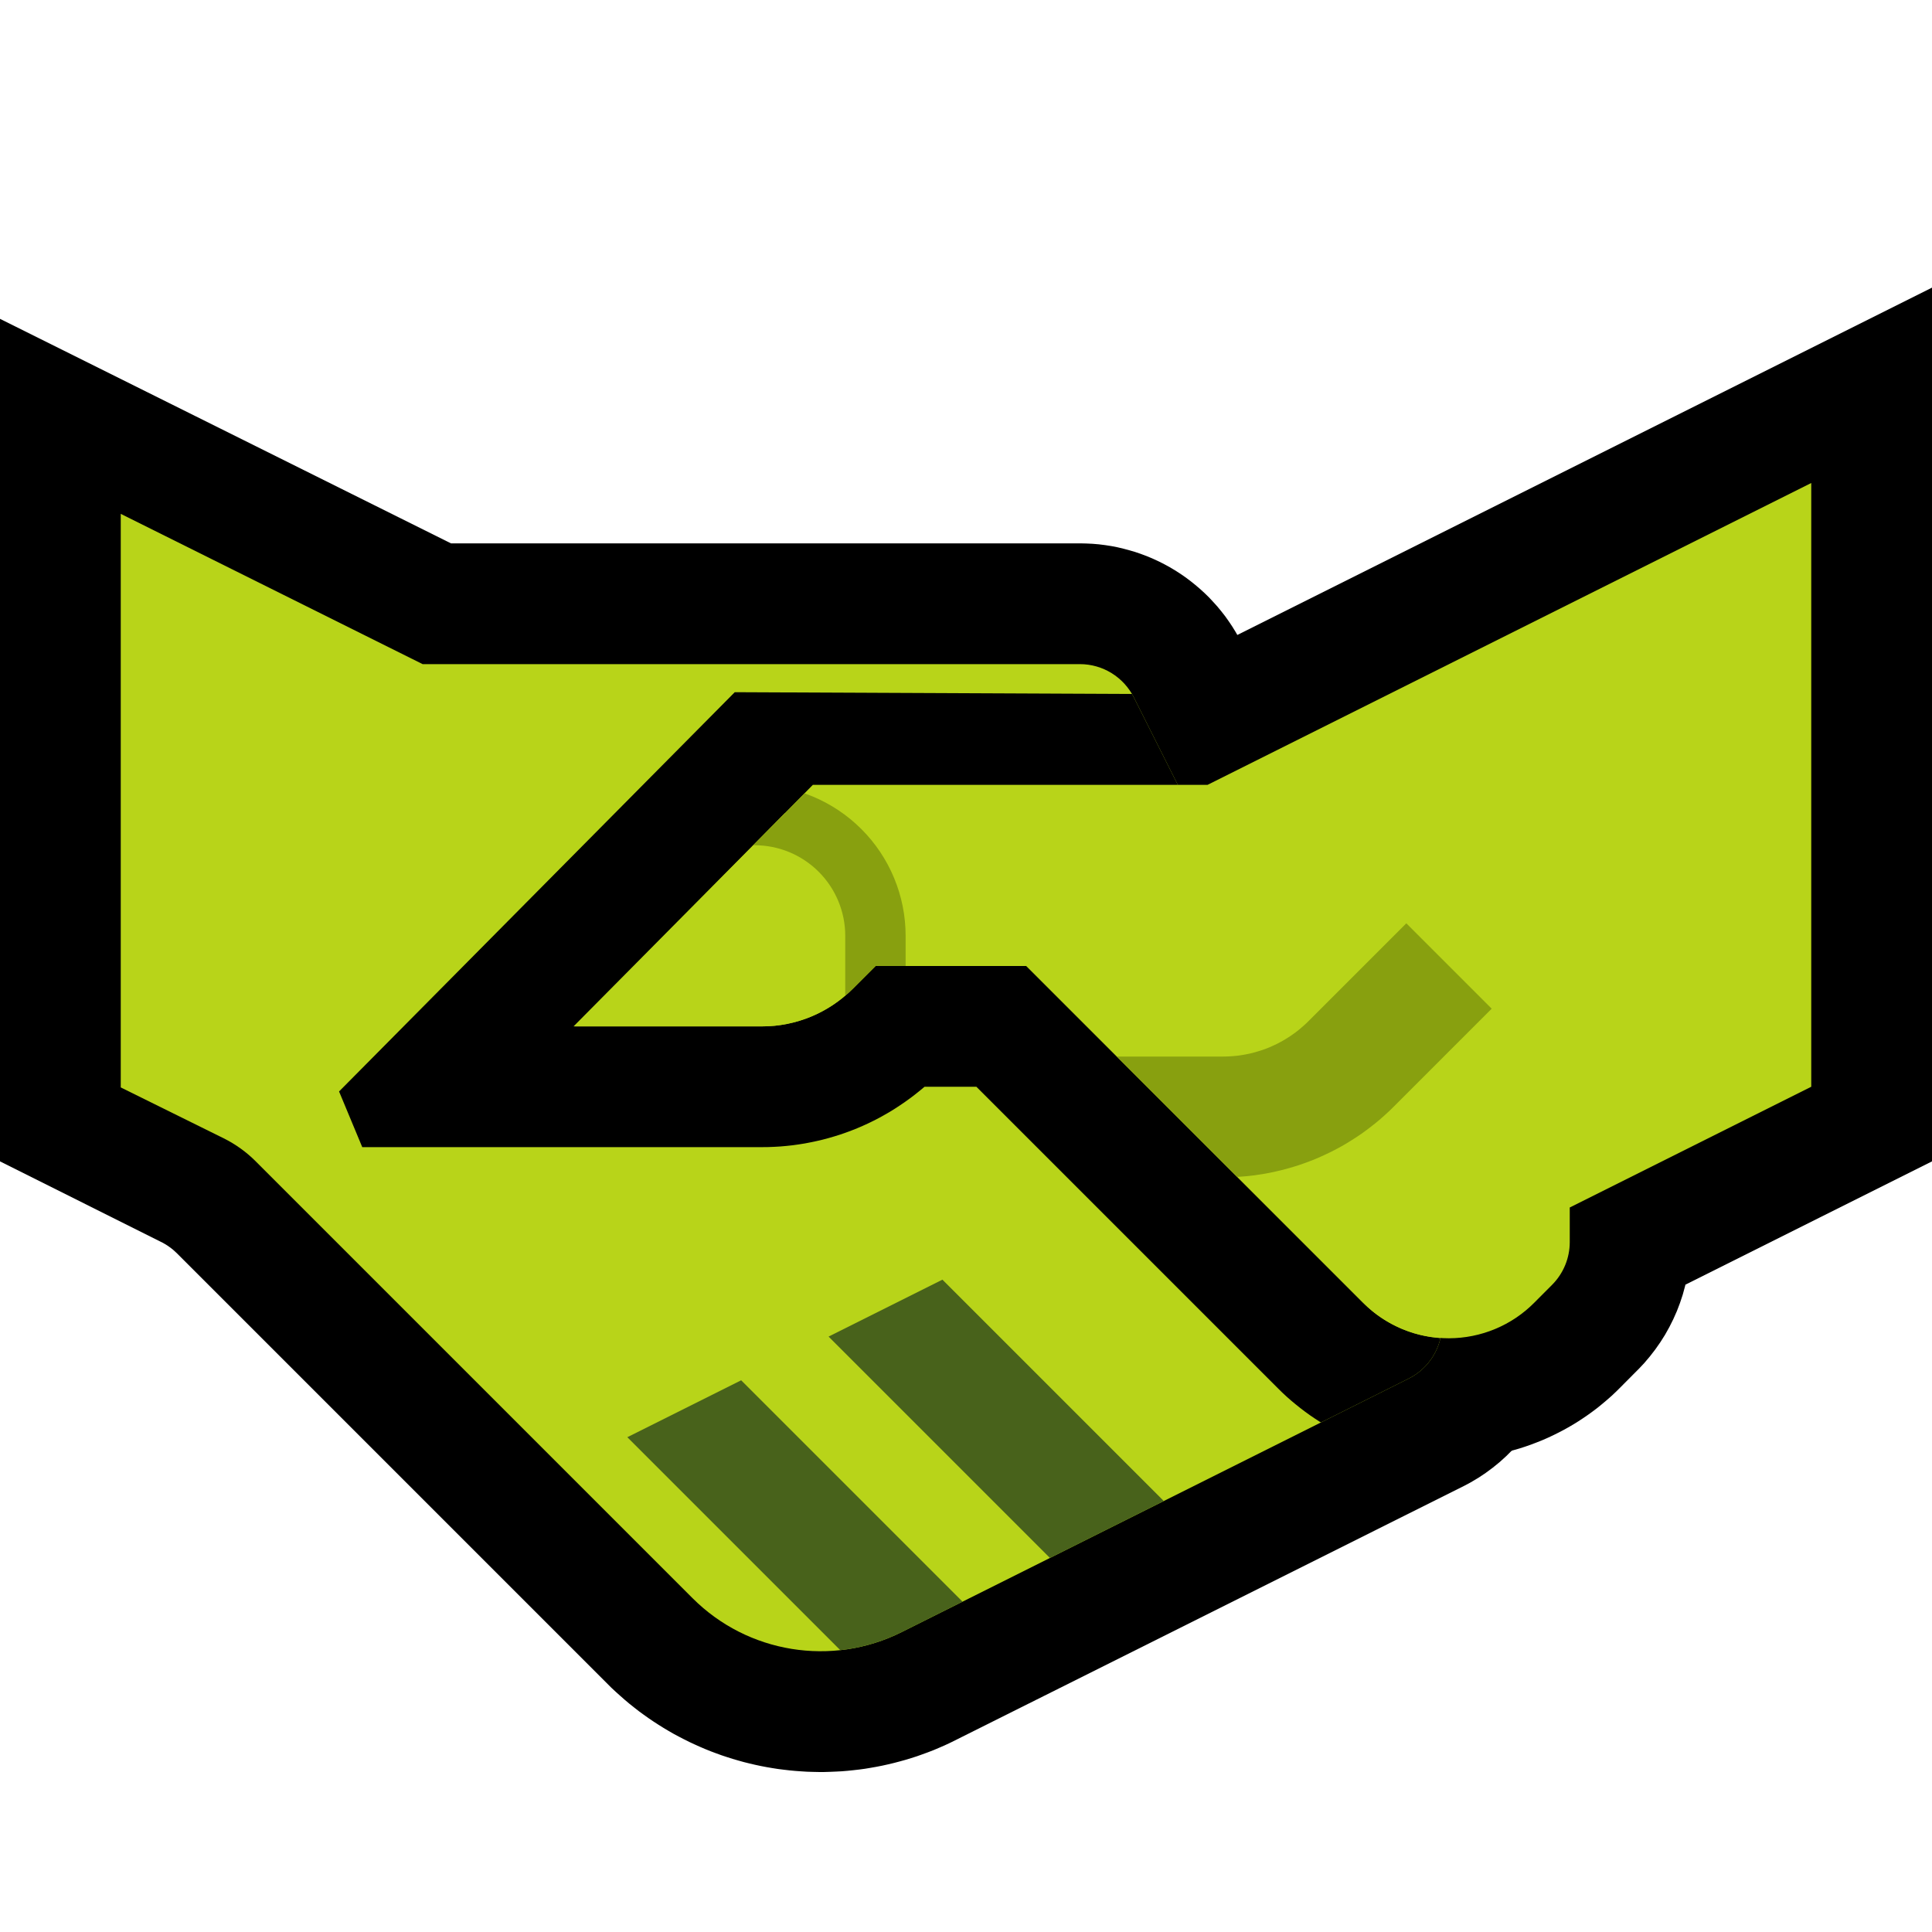 <svg clip-rule="evenodd" fill-rule="evenodd" stroke-miterlimit="2" viewBox="0 0 32 32" xmlns="http://www.w3.org/2000/svg" xmlns:xlink="http://www.w3.org/1999/xlink"><clipPath id="a"><path clip-rule="evenodd" d="m4.233 19.233c-.154-.154-.333-.282-.528-.379-.556-.275-1.705-.843-1.705-.843v-9.5l5 2.489h10.886c.378 0 .724.213.894.551.917 1.825 3.864 7.685 4.997 9.94.12.237.14.512.056.764s-.264.461-.502.579c-1.811.906-5.943 2.972-8.397 4.199-1.155.577-2.55.351-3.463-.562-2.234-2.234-6.236-6.236-7.238-7.238z"/></clipPath><clipPath id="b"><path clip-rule="evenodd" d="m8 25 10-5 5 5-10 5z"/></clipPath><clipPath id="c"><path clip-rule="evenodd" d="m30 18v-10l-10 5h-6.537l-3.938 4h3.097c.562 0 1.101-.223 1.499-.621.204-.204.379-.379.379-.379h2.5s3.535 3.535 5.581 5.581c.376.376.886.586 1.417.585.532-.001 1.042-.213 1.416-.591.109-.109.21-.211.296-.297.186-.188.29-.441.29-.705 0-.27 0-.573 0-.573z"/></clipPath><path d="m0 0h32v32h-32z" fill="none"/><path d="m7.47 9h10.434l.088.002.105.005.105.009.104.013.103.016.102.02.101.024.1.027.098.029.098.034.097.037.093.039.093.043.093.047.09.049.087.052.086.055.084.058.082.061.08.064.078.066.077.07.074.072.07.075.069.076.066.08.065.083.061.086.057.085.055.089.053.093.041.078 5.016 9.977.053.112.057.139.05.138.042.141.036.144.028.144.022.145.014.145.007.147v.146l-.008.147-.014.146-.022.145-.029.147-.036.143-.043.142-.051.142-.057.137-.063.132-.07.13-.076.126-.082.122-.088.118-.094.113-.098.108-.104.104-.108.098-.114.093-.119.088-.123.082-.128.076-.109.058-8.429 4.214-.081.04-.09.042-.092.04-.092.039-.093.036-.093.034-.093.033-.094.03-.095.029-.094.026-.095.025-.096.023-.095.021-.096.019-.096.017-.096.016-.096.013-.096.011-.097.01-.096.008-.097.005-.096.004-.097.003h-.096l-.096-.002-.096-.003-.096-.006-.097-.007-.095-.009-.095-.011-.096-.012-.095-.015-.094-.016-.094-.018-.094-.02-.094-.022-.093-.023-.093-.026-.093-.027-.091-.029-.091-.03-.091-.033-.091-.034-.089-.036-.089-.038-.089-.04-.088-.041-.086-.043-.087-.045-.086-.046-.085-.049-.084-.05-.083-.052-.082-.053-.081-.055-.08-.057-.081-.059-.078-.061-.077-.061-.076-.064-.075-.066-.075-.067-.073-.068-.064-.064-7.127-7.127-.022-.021-.014-.013-.015-.014-.015-.013-.015-.013-.017-.013-.015-.012-.016-.011-.017-.012-.017-.012-.016-.01-.017-.011-.018-.01-.017-.01-.018-.01-.027-.013-2.661-1.331v-13.955l7.47 3.719zm-3.47 7.764.468.234.081.041.088.048.088.049.086.052.086.053.084.054.083.056.082.058.081.06.08.061.078.063.078.064.076.066.074.067.074.07.065.063 7.126 7.127.022.021.015.014.014.013.015.013.016.013.016.013.015.012.016.011.016.012.016.011.017.011.016.01.017.01.016.009.018.01.016.008.018.009.018.008.017.008.018.008.018.007.018.007.018.006.018.006.019.006.018.006.019.005.019.004.018.005.019.004.019.003.019.004.019.003.019.002.02.002.019.002.019.002.019.001h.02l.019.001h.019l.02-.001.019-.001.019-.001.019-.001.02-.002.019-.002.019-.003.019-.003.019-.004.019-.003.019-.005.019-.004.019-.005.019-.005.018-.006.019-.006.018-.006.019-.007.019-.008.018-.007.018-.008.019-.009.028-.013 7.491-3.746-4.27-8.494h-10.74l-2.53-1.259v5.023z"/><path d="m15.189 18.124-.077.065-.08.063-.081.062-.083.059-.082.057-.084.054-.087.054-.087.05-.088.049-.09.046-.09.044-.091.042-.092.039-.093.038-.095.035-.095.033-.095.03-.097.028-.098.026-.098.023-.098.021-.1.019-.1.016-.1.014-.101.011-.101.009-.102.006-.102.004-.102.001-.102-.001-.102-.004-.102-.006-.101-.009-.101-.011-.1-.014-.1-.016-.1-.019-.098-.021-.098-.023-.098-.026-.096-.028-.096-.03-.095-.033-.094-.035-.093-.038-.093-.039-.092-.042-.09-.044-.088-.046-.089-.049-.087-.05-.086-.053-.085-.055-.083-.057-.082-.059-.081-.062-.079-.063-.078-.065-.077-.068-.074-.069-.065-.063-1.915-1.915 4.947-5.009h6.901l12.472-6.236v14.472l-4.084 2.042-.005.021-.039.143-.046.139-.052.136-.059.133-.064.128-.072.129-.079.125-.084.12-.089.115-.095.112-.085.09-.322.324-.062.061-.072.068-.074.065-.077.065-.076.062-.079.06-.08.058-.08.055-.082.054-.084.052-.084.049-.085.047-.089.046-.087.043-.088.041-.09.039-.091.036-.092.035-.092.032-.093.03-.094.027-.095.026-.095.022-.096.021-.096.018-.098.016-.098.014-.098.011-.098.009-.099.006-.1.004-.099.001-.099-.001-.099-.003-.1-.006-.098-.008-.098-.011-.098-.014-.097-.015-.097-.018-.097-.02-.095-.023-.094-.025-.094-.027-.094-.03-.092-.031-.092-.034-.091-.037-.089-.038-.089-.041-.088-.042-.087-.045-.086-.047-.086-.05-.083-.052-.082-.052-.08-.056-.081-.057-.079-.061-.077-.061-.075-.063-.074-.066-.074-.068-.062-.061-5.003-5.003h-.846l-.061.057zm5.283-3.124h-1.644l5.159 5.158.008.008.005-.005v-1.397l4-2v-5.528z"/><path d="m4.233 19.233c-.154-.154-.333-.282-.528-.379-.556-.275-1.705-.843-1.705-.843v-9.5l5 2.489h10.886c.378 0 .724.213.894.551.917 1.825 3.864 7.685 4.997 9.94.12.237.14.512.056.764s-.264.461-.502.579c-1.811.906-5.943 2.972-8.397 4.199-1.155.577-2.55.351-3.463-.562-2.234-2.234-6.236-6.236-7.238-7.238z" fill="#b8d419"/><g clip-path="url(#a)"><path d="m8 25 10-5 5 5-10 5z" fill="none"/><g clip-path="url(#b)" fill="none" stroke="#48621b" stroke-width="2"><path d="m20 27-7-7"/><path d="m17 29-4.641-4.641-2.359-2.359"/></g><path d="m32 19.236-4.084 2.042-.005.022-.039.143-.045.136-.052.136-.06.136-.065.13-.071.126-.077.123-.085.121-.091.117-.095.112-.084.088-.322.325-.062.061-.072.068-.075.066-.076.064-.077.062-.077.059-.08.058-.082.057-.081.053-.083.051-.086.051-.085.047-.086.045-.089.043-.088.041-.091.039-.09.036-.091.035-.093.032-.093.029-.094.028-.095.026-.095.022-.096.021-.097.018-.097.016-.098.014-.098.011-.098.009-.099.006-.099.004-.1.001-.099-.001-.099-.003-.099-.006-.099-.008-.098-.011-.097-.013-.098-.016-.097-.018-.096-.02-.096-.023-.094-.025-.094-.027-.094-.03-.092-.031-.091-.034-.091-.036-.09-.039-.09-.041-.088-.043-.087-.045-.085-.046-.085-.05-.083-.051-.083-.054-.081-.055-.08-.058-.079-.06-.076-.061-.076-.063-.075-.066-.073-.068-.062-.061-5.003-5.003h-.859l-.002.002-.077.064-.08.064-.082.062-.082.059-.082.056-.084.055-.087.054-.087.05-.088.049-.089.046-.09.044-.092.042-.093.04-.093.037-.094.035-.095.033-.096.03-.096.028-.098.026-.098.023-.099.021-.099.019-.1.016-.1.014-.101.011-.101.009-.102.006-.102.004-.09.001h-6.634l-.384-.922 6.554-6.613 7.362.033 12.468-6.234v13.972zm-12-5.736-7-.031-3.5 3.531h3.122l.053-.001.052-.002.052-.003.052-.004.052-.006.052-.007.051-.009.051-.009.051-.011.051-.012.05-.013.049-.015.05-.015.049-.017.048-.018.048-.019.048-.021.047-.021.046-.023.046-.024.046-.025.044-.026.045-.027.043-.028.043-.03.042-.03.042-.032.04-.032.04-.034.04-.034.038-.036.038-.037.379-.379h2.5l5.581 5.581.035.034.037.034.037.033.038.032.038.031.039.029.04.029.041.028.041.027.042.025.042.025.043.023.044.023.044.021.044.021.045.019.046.018.045.017.047.016.046.015.047.013.048.013.047.011.048.01.049.009.048.008.049.006.049.006.05.004.049.003.05.002h.049.05l.05-.002.049-.003.05-.005.049-.005.048-.007.049-.008.048-.009.048-.011.048-.011.047-.013.047-.014.047-.015.046-.016.046-.017.045-.018.045-.019.045-.021.043-.021.044-.023.043-.024.042-.025.042-.025.041-.027.04-.028.04-.029.039-.03.039-.031.037-.032.037-.033.037-.034.035-.035.296-.297.034-.036.032-.038.03-.038.028-.04.025-.042.024-.042.022-.043.02-.045.017-.045.015-.046.013-.047.011-.048.008-.048.006-.048.004-.05.001-.049v-.573l4-2v-9.5z"/></g><path d="m30 18v-10l-10 5h-6.537l-3.938 4h3.097c.562 0 1.101-.223 1.499-.621.204-.204.379-.379.379-.379h2.5s3.535 3.535 5.581 5.581c.376.376.886.586 1.417.585.532-.001 1.042-.213 1.416-.591.109-.109.21-.211.296-.297.186-.188.29-.441.29-.705 0-.27 0-.573 0-.573z" fill="#b8d419"/><g clip-path="url(#c)"><path d="m24.707 16.707-1.626 1.626-.066.065-.073.067-.074.066-.075.063-.078.062-.078.059-.079.058-.081.055-.083.053-.083.052-.084.049-.086.047-.087.045-.087.042-.089.041-.09.039-.091.036-.091.034-.092.032-.093.029-.094.027-.094.025-.096.023-.096.021-.096.018-.097.015-.097.014-.098.011-.099.008-.098.006-.099.004-.093.001h-2.264v-2h2.251l.056-.001.05-.002.049-.003.049-.004.049-.005.049-.007.048-.008.048-.009.048-.01.048-.011.047-.013.047-.014.046-.014.047-.016.046-.017.045-.018.045-.02.044-.02.044-.021.043-.023.043-.023.042-.025.042-.026.041-.026.04-.028.04-.028.039-.03.039-.031.037-.032.038-.033.036-.033.04-.039 1.617-1.617z" fill="#88a00f"/><path d="m14.5 17.5s0-1 0-2c0-.53-.211-1.039-.586-1.414s-.884-.586-1.414-.586c-1 0-2 0-2 0" fill="none" stroke="#88a00f" stroke-linecap="round" stroke-linejoin="round" stroke-miterlimit="1.5"/></g></svg>